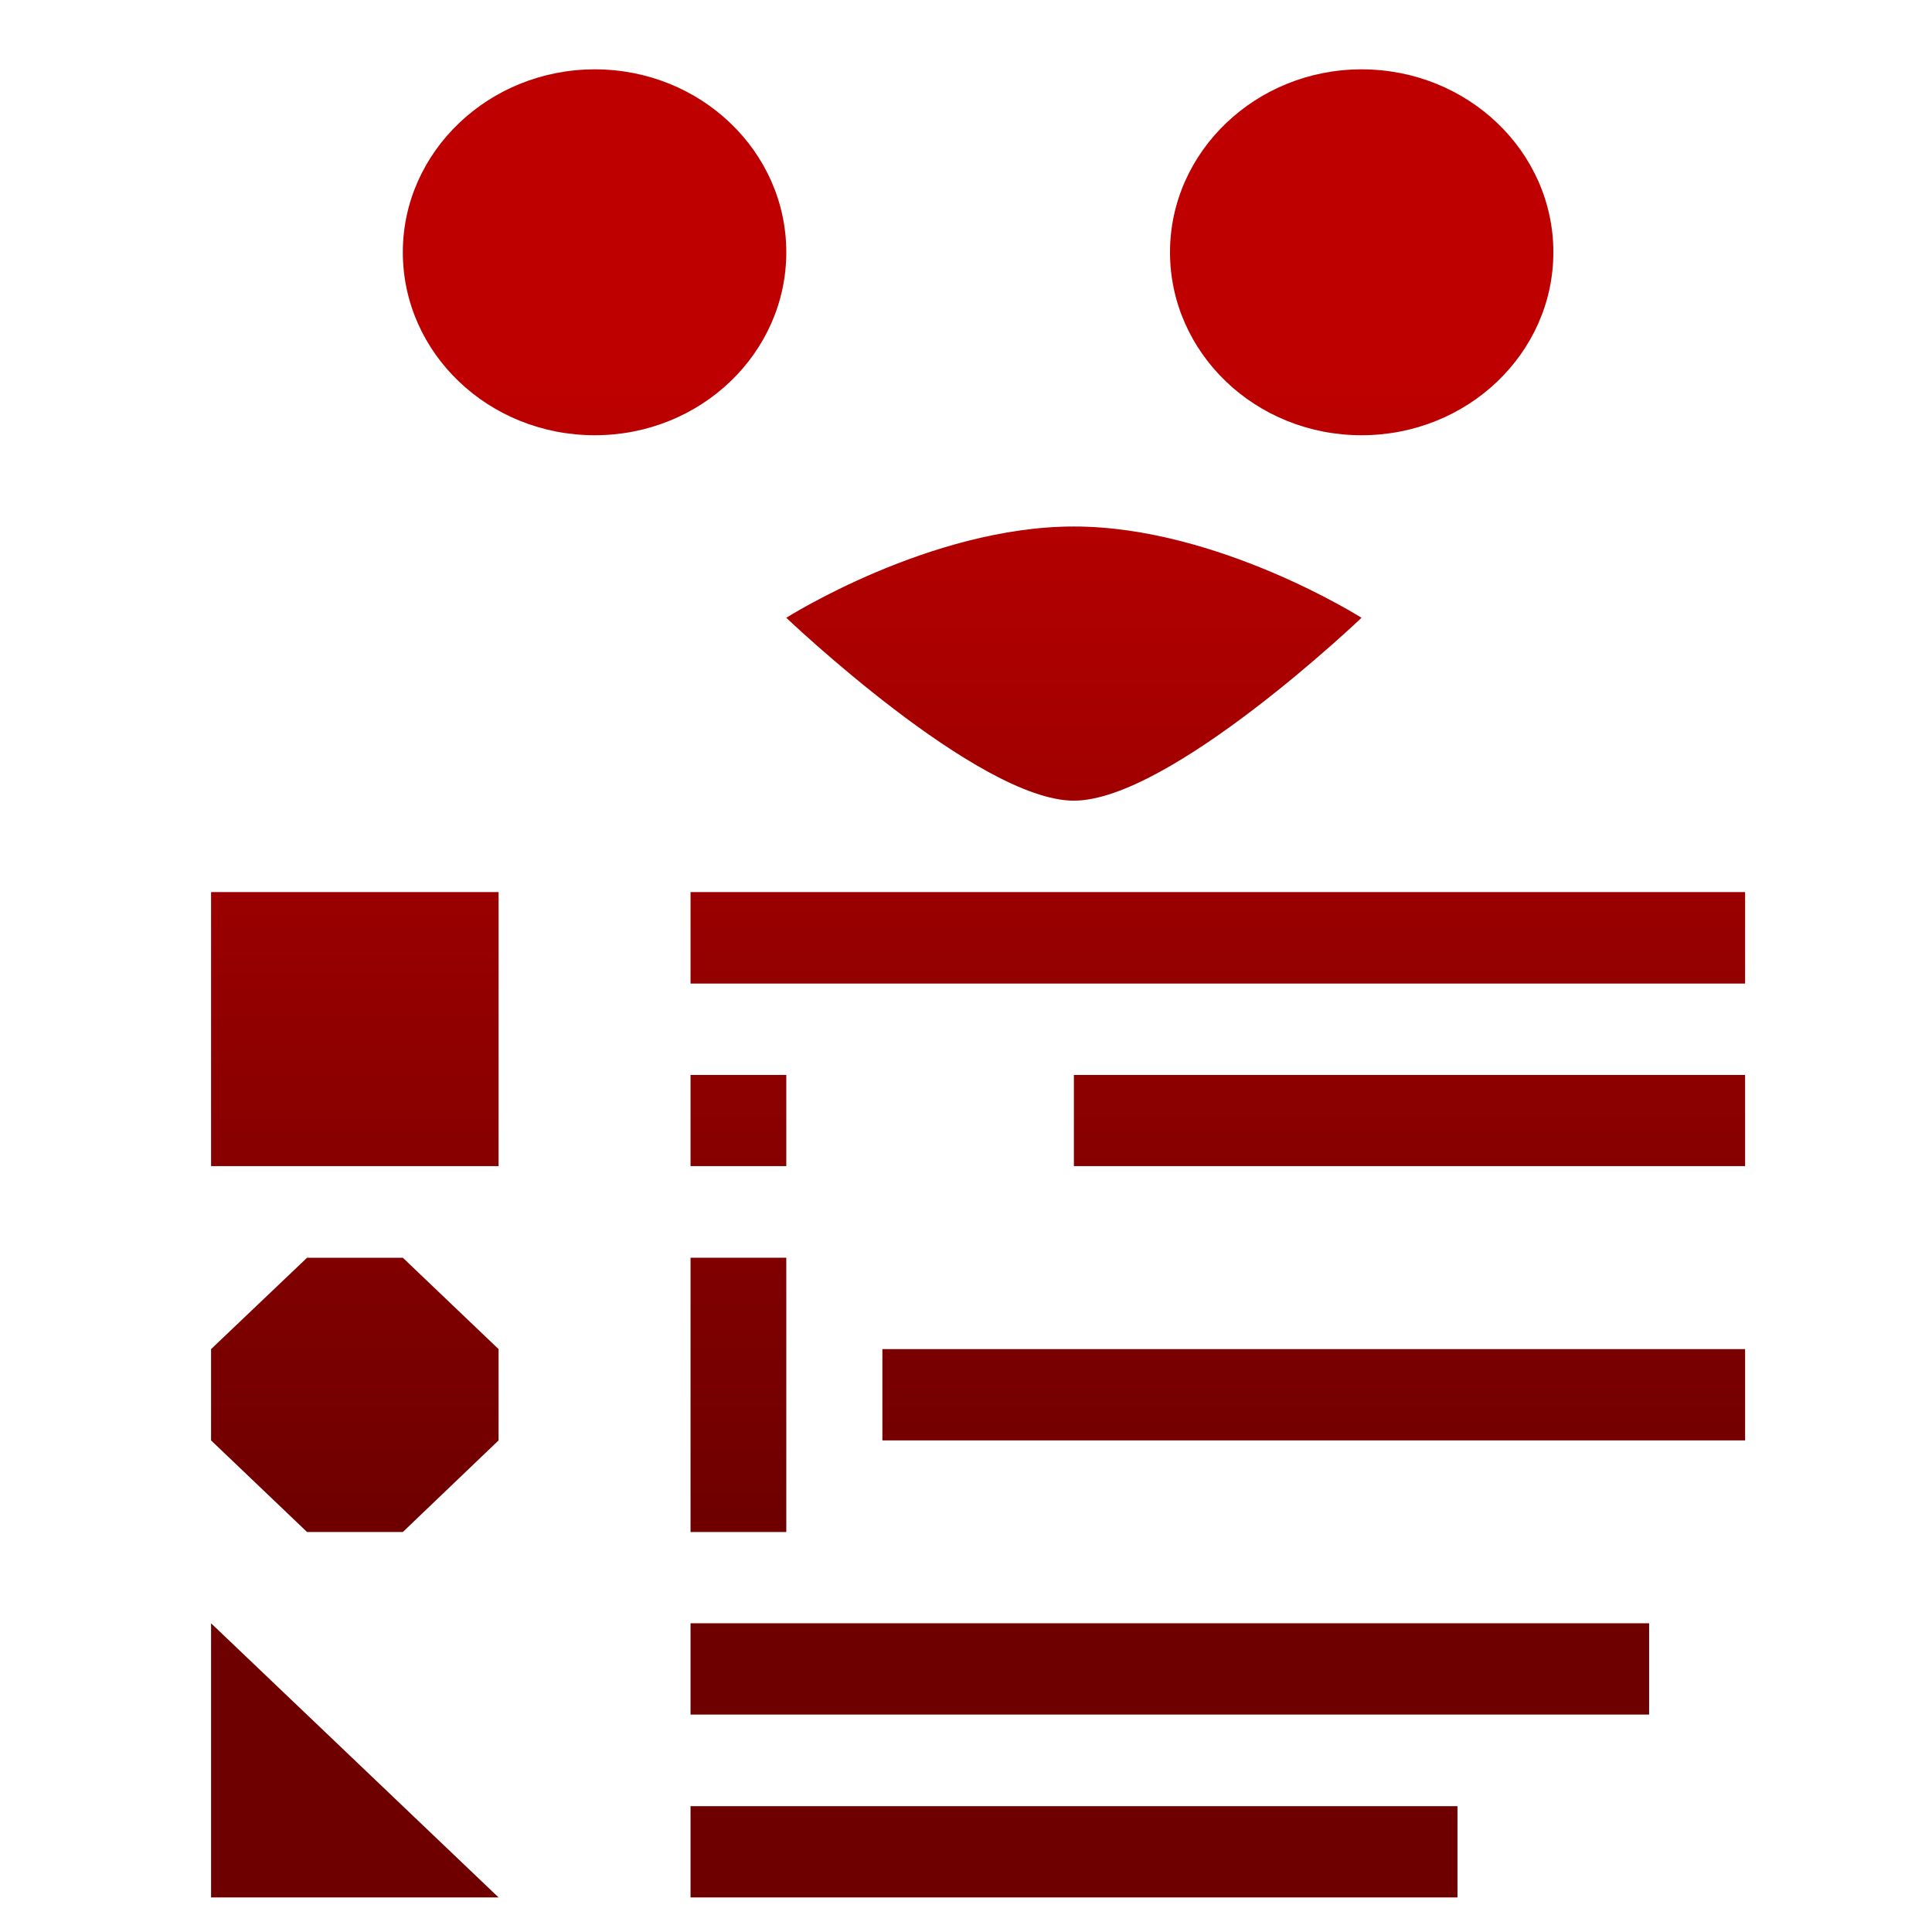 <svg xmlns="http://www.w3.org/2000/svg" xmlns:xlink="http://www.w3.org/1999/xlink" width="64" height="64" viewBox="0 0 64 64" version="1.1"><defs><linearGradient id="linear0" gradientUnits="userSpaceOnUse" x1="0" y1="0" x2="0" y2="1" gradientTransform="matrix(63.082,0,0,38.781,4.43,11.88)"><stop offset="0" style="stop-color:#bf0000;stop-opacity:1;"/><stop offset="1" style="stop-color:#6e0000;stop-opacity:1;"/></linearGradient><linearGradient id="linear1" gradientUnits="userSpaceOnUse" x1="0" y1="0" x2="0" y2="1" gradientTransform="matrix(63.082,0,0,38.781,4.43,11.88)"><stop offset="0" style="stop-color:#bf0000;stop-opacity:1;"/><stop offset="1" style="stop-color:#6e0000;stop-opacity:1;"/></linearGradient><linearGradient id="linear2" gradientUnits="userSpaceOnUse" x1="0" y1="0" x2="0" y2="1" gradientTransform="matrix(63.082,0,0,38.781,4.43,11.88)"><stop offset="0" style="stop-color:#bf0000;stop-opacity:1;"/><stop offset="1" style="stop-color:#6e0000;stop-opacity:1;"/></linearGradient><linearGradient id="linear3" gradientUnits="userSpaceOnUse" x1="0" y1="0" x2="0" y2="1" gradientTransform="matrix(63.082,0,0,38.781,4.43,11.88)"><stop offset="0" style="stop-color:#bf0000;stop-opacity:1;"/><stop offset="1" style="stop-color:#6e0000;stop-opacity:1;"/></linearGradient><linearGradient id="linear4" gradientUnits="userSpaceOnUse" x1="0" y1="0" x2="0" y2="1" gradientTransform="matrix(63.082,0,0,38.781,4.43,11.88)"><stop offset="0" style="stop-color:#bf0000;stop-opacity:1;"/><stop offset="1" style="stop-color:#6e0000;stop-opacity:1;"/></linearGradient><linearGradient id="linear5" gradientUnits="userSpaceOnUse" x1="0" y1="0" x2="0" y2="1" gradientTransform="matrix(63.082,0,0,38.781,4.43,11.88)"><stop offset="0" style="stop-color:#bf0000;stop-opacity:1;"/><stop offset="1" style="stop-color:#6e0000;stop-opacity:1;"/></linearGradient></defs><g id="surface1"><path style=" stroke:none;fill-rule:nonzero;fill:url(#linear0);" d="M 35.574 17.441 C 30.809 17.441 26.047 20.465 26.047 20.465 C 26.047 20.465 32.402 26.523 35.574 26.523 C 38.758 26.523 45.102 20.465 45.102 20.465 C 45.102 20.465 40.336 17.441 35.574 17.441 Z M 35.574 17.441 "/><path style=" stroke:none;fill-rule:nonzero;fill:url(#linear1);" d="M 19.703 2.297 C 16.203 2.297 13.344 5.016 13.344 8.355 C 13.344 11.699 16.184 14.418 19.703 14.418 C 23.211 14.418 26.047 11.699 26.047 8.355 C 26.047 5.016 23.211 2.297 19.703 2.297 Z M 45.102 2.297 C 41.613 2.297 38.758 5.016 38.758 8.355 C 38.758 11.699 41.594 14.418 45.102 14.418 C 48.617 14.418 51.457 11.699 51.457 8.355 C 51.457 5.016 48.617 2.297 45.102 2.297 Z M 45.102 2.297 "/><path style=" stroke:none;fill-rule:nonzero;fill:url(#linear2);" d="M 16.516 38.629 L 6.992 38.629 L 6.992 29.551 L 16.516 29.551 Z M 16.516 38.629 "/><path style=" stroke:none;fill-rule:nonzero;fill:url(#linear3);" d="M 10.172 41.664 L 13.344 41.664 L 16.516 44.691 L 16.516 47.715 L 13.344 50.75 L 10.172 50.75 L 6.992 47.715 L 6.992 44.691 Z M 10.172 41.664 "/><path style=" stroke:none;fill-rule:nonzero;fill:url(#linear4);" d="M 6.992 53.773 L 16.516 62.855 L 6.992 62.855 Z M 6.992 53.773 "/><path style=" stroke:none;fill-rule:nonzero;fill:url(#linear5);" d="M 22.875 29.551 L 22.875 32.582 L 57.809 32.582 L 57.809 29.551 Z M 22.875 35.609 L 22.875 38.629 L 26.047 38.629 L 26.047 35.609 Z M 35.574 35.609 L 35.574 38.629 L 57.809 38.629 L 57.809 35.609 Z M 22.875 41.664 L 22.875 50.75 L 26.047 50.75 L 26.047 41.664 Z M 29.23 44.691 L 29.23 47.715 L 57.809 47.715 L 57.809 44.691 Z M 22.875 53.773 L 22.875 56.797 L 54.629 56.797 L 54.629 53.773 Z M 22.875 59.832 L 22.875 62.855 L 48.281 62.855 L 48.281 59.832 Z M 22.875 59.832 "/></g></svg>
